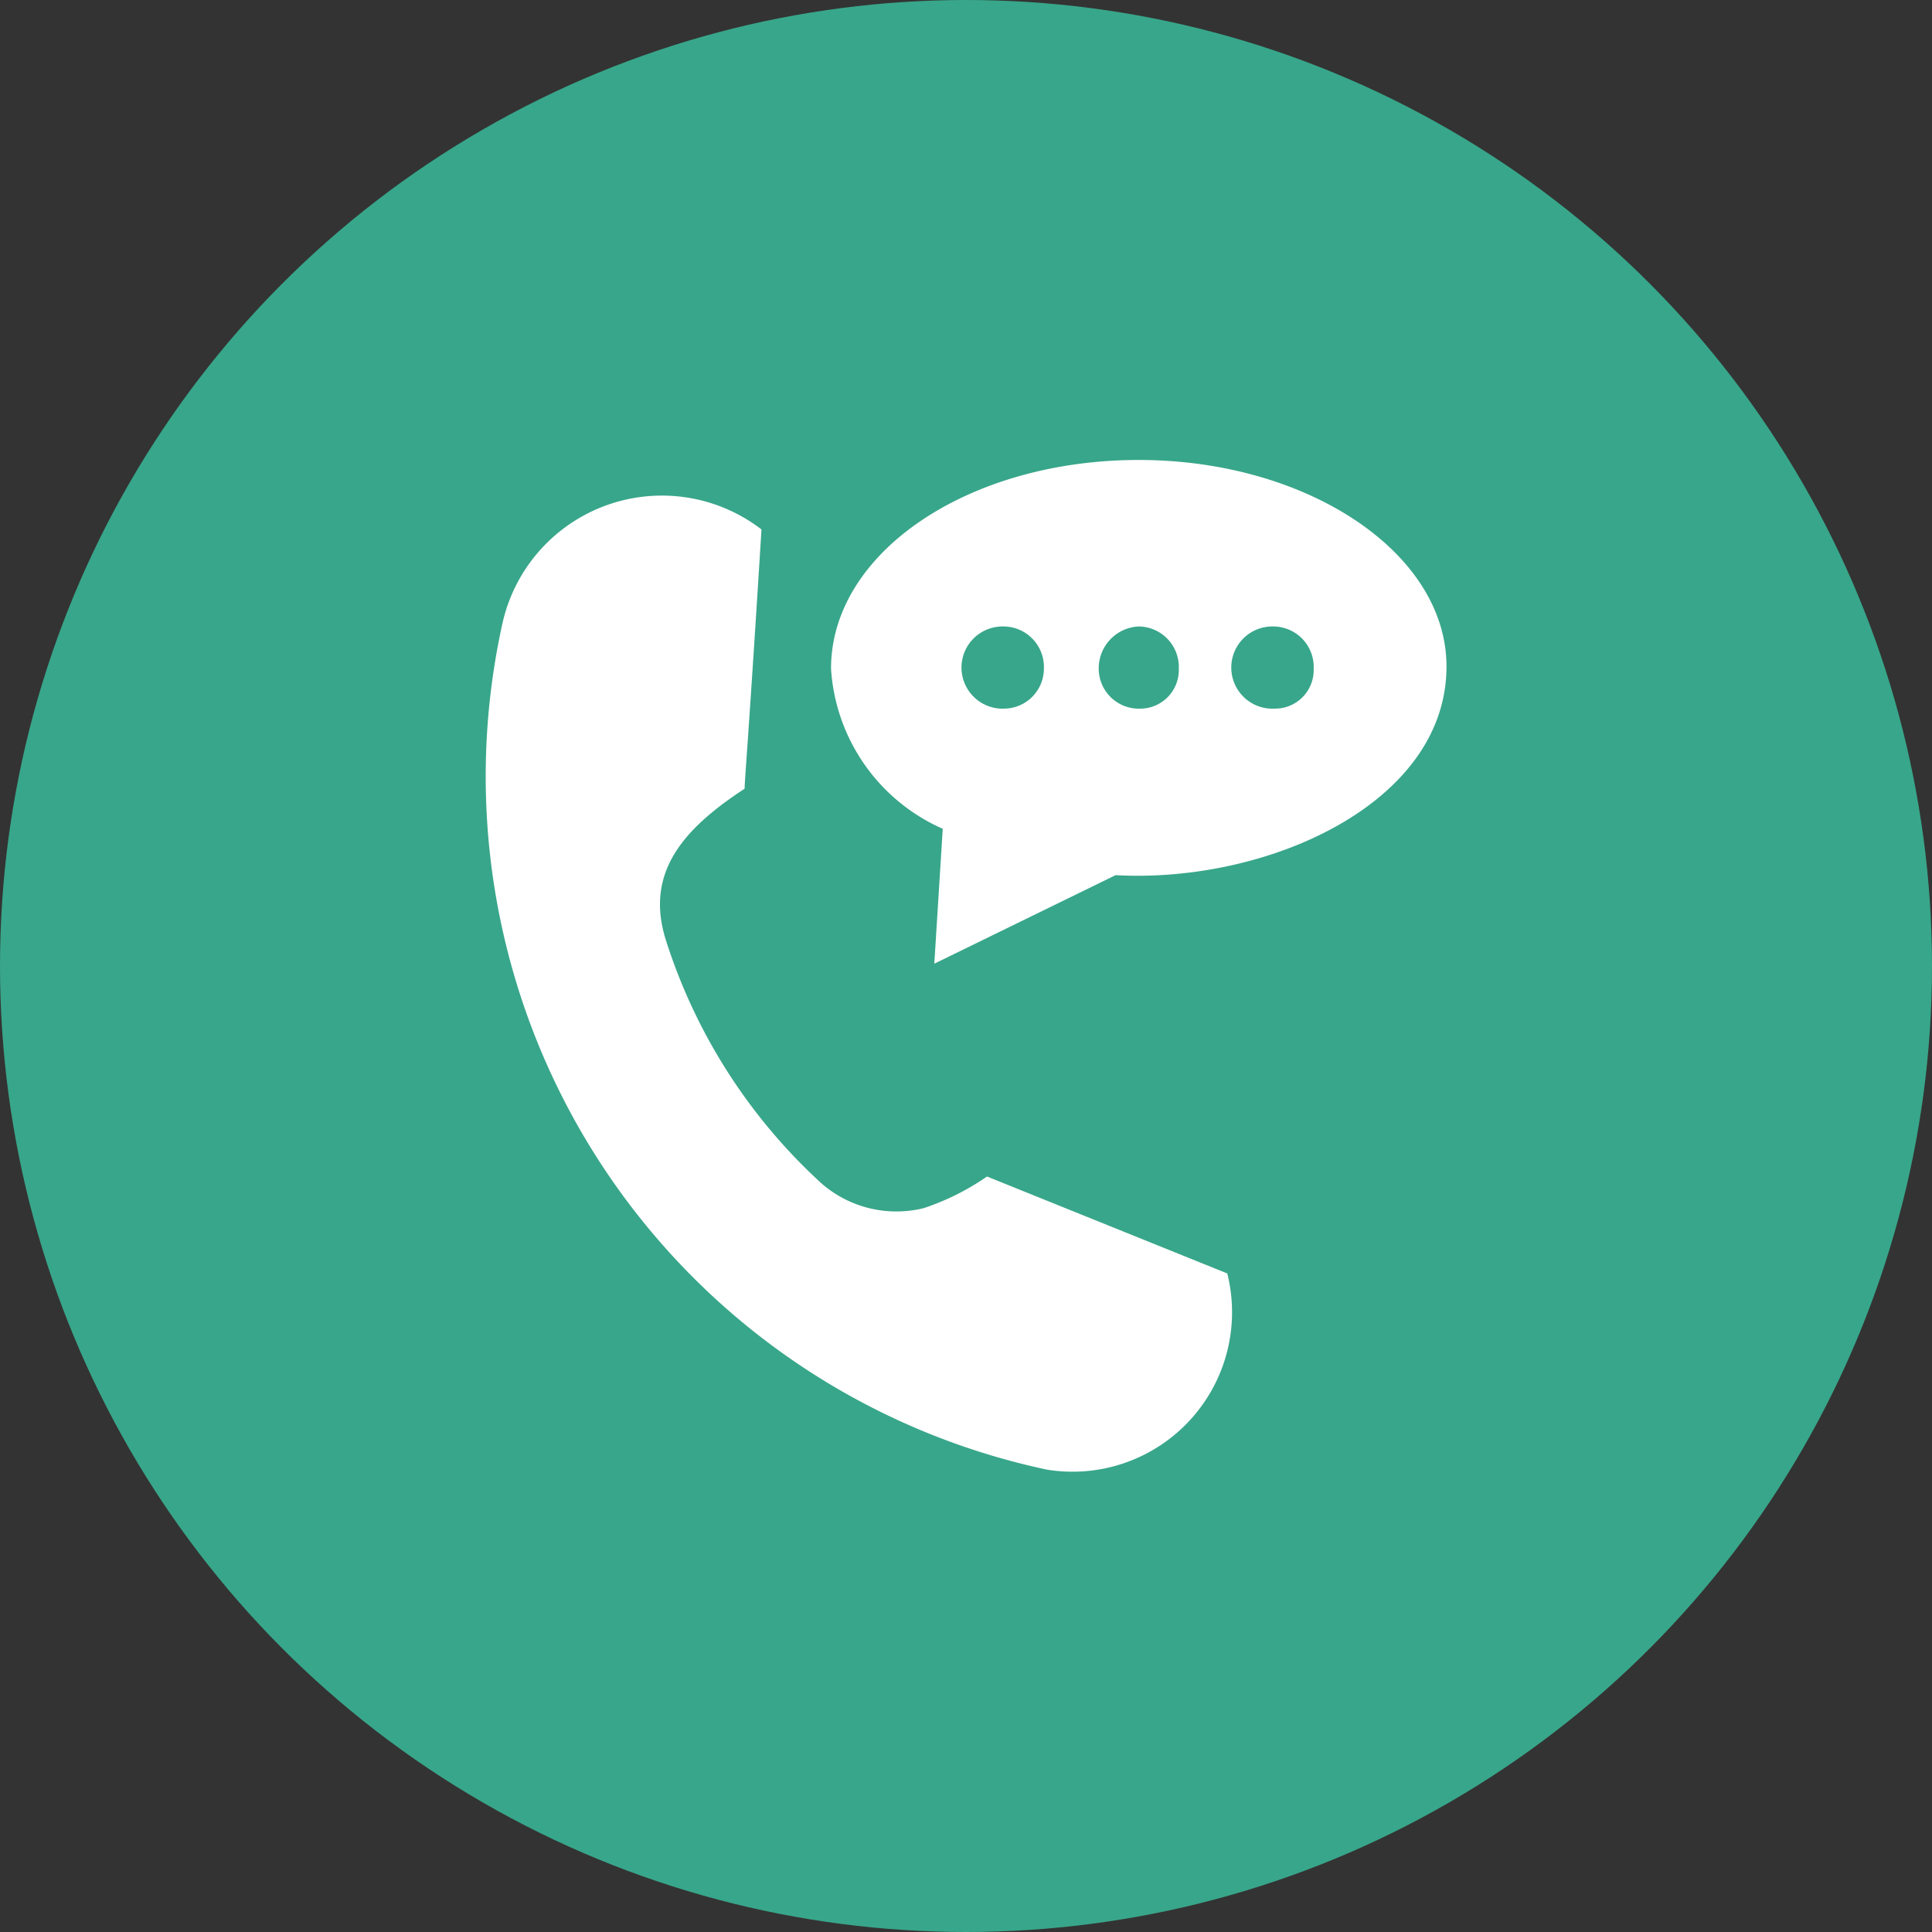 <svg xmlns="http://www.w3.org/2000/svg" width="50" height="50" viewBox="0 0 50 50">
  <rect x="0" y="0" width="50" height="50" fill="#333333" stroke="none"/>
  <g id="seller_support_icon" transform="translate(-35 -37)">
    <circle id="Ellipse_1" data-name="Ellipse 1" cx="25" cy="25" r="25" transform="translate(35 37)" fill="#38a68a"/>
    <g id="noun-customer-call-1933947" transform="translate(-47.141 37.704)">
      <path id="Path_16059" data-name="Path 16059" d="M109.212,55.058a4.128,4.128,0,0,0,4.691-5.073l-6.218-2.509a6.437,6.437,0,0,1-1.636.818,2.949,2.949,0,0,1-2.782-.764,14.457,14.457,0,0,1-3.873-6.109c-.6-1.8.436-2.945,2.018-3.982,0-.218.109-1.418.436-6.709a4.228,4.228,0,0,0-6.709,2.455,18.34,18.34,0,0,0,14.073,21.872Zm-7.854-17.673Z" transform="translate(0 -17.732)" fill="#fff"/>
      <path id="Path_16060" data-name="Path 16060" d="M286.284,11.2c-4.418,0-7.964,2.4-7.964,5.4a4.86,4.86,0,0,0,2.891,4.145l-.218,3.491,4.691-2.291c3.927.218,8.564-1.854,8.564-5.4,0-2.945-3.6-5.345-7.964-5.345Zm-3.491,6.436a1.064,1.064,0,1,1,0-2.127,1.049,1.049,0,0,1,1.036,1.091A1.036,1.036,0,0,1,282.793,17.635Zm3.491,0a1.036,1.036,0,0,1-1.036-1.036,1.084,1.084,0,0,1,1.036-1.091A1.049,1.049,0,0,1,287.32,16.6,1,1,0,0,1,286.284,17.635Zm3.491,0a1.064,1.064,0,1,1,0-2.127,1.049,1.049,0,0,1,1.036,1.091A1,1,0,0,1,289.774,17.635Z" transform="translate(-174.672)" fill="#fff"/>
    </g>
  </g>
</svg>
